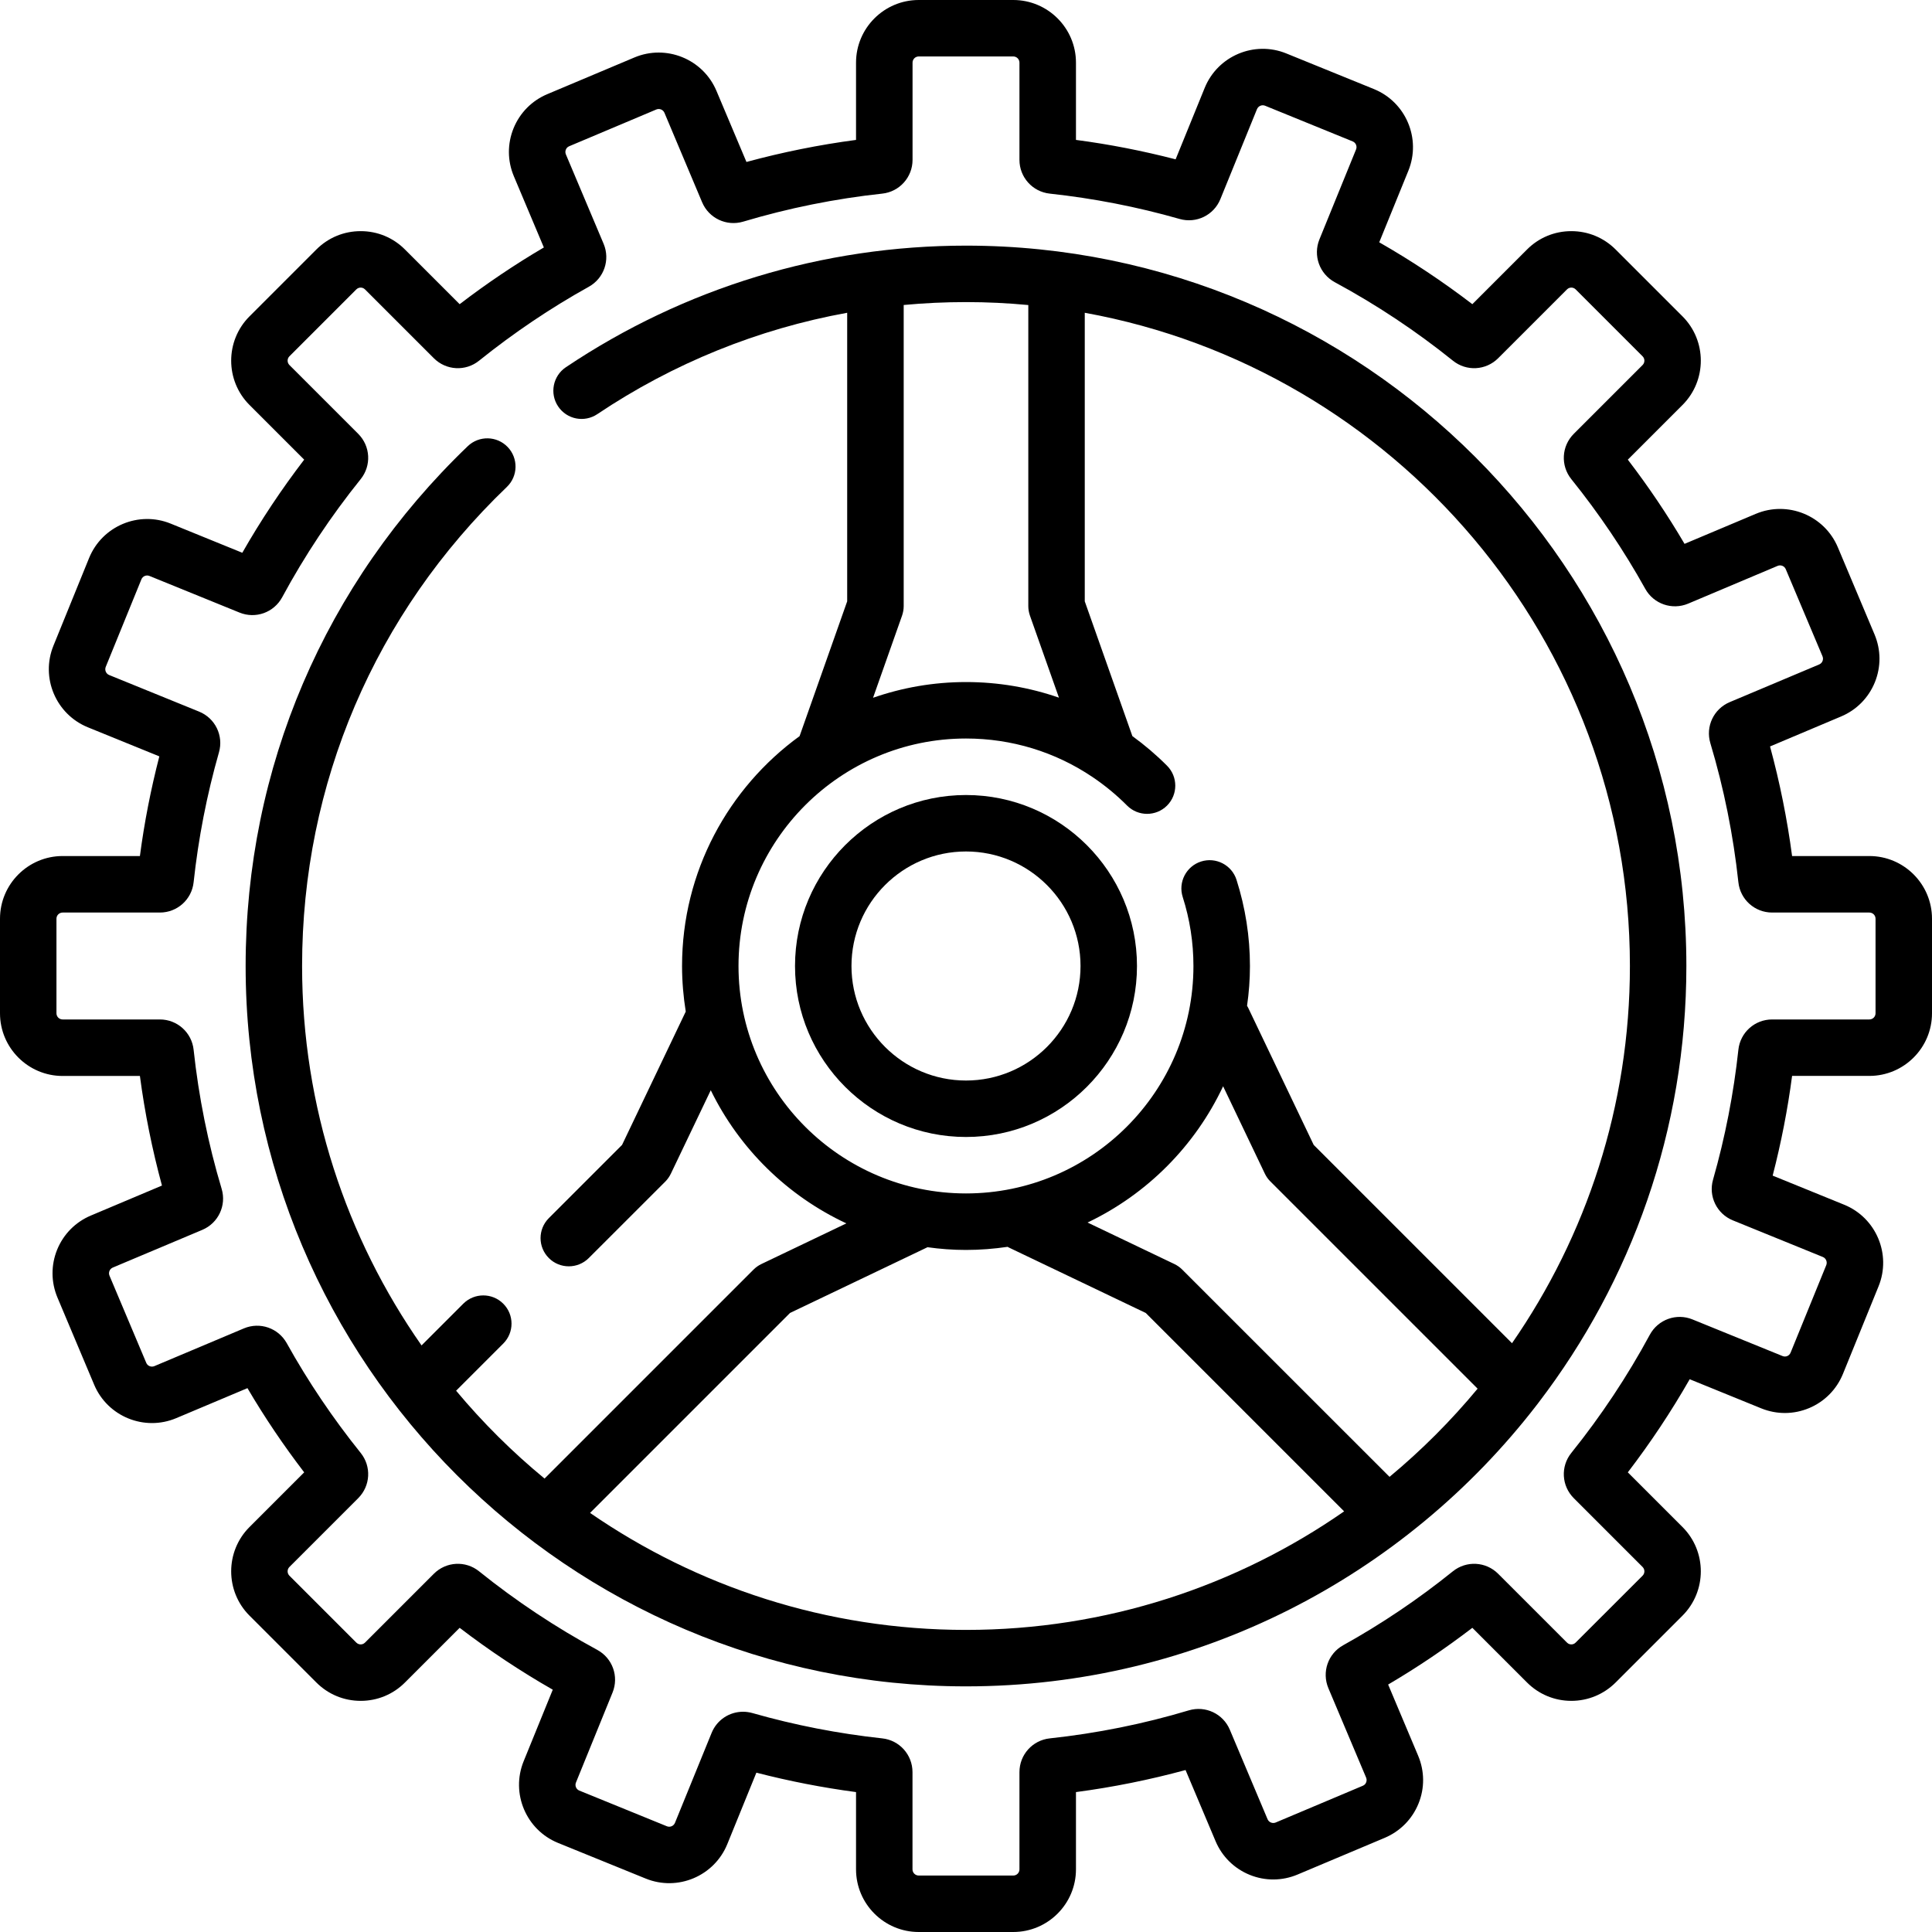 <svg width="36" height="36" viewBox="0 0 36 36" xmlns="http://www.w3.org/2000/svg">
<g clip-path="url(#clip0)">
<path d="M34.833 15.951H33.393C33.302 15.263 33.164 14.579 32.982 13.909L34.307 13.35C34.594 13.229 34.817 13.003 34.935 12.714C35.052 12.426 35.05 12.108 34.929 11.821L34.245 10.197C33.995 9.604 33.309 9.325 32.716 9.575L31.389 10.134C31.07 9.591 30.716 9.066 30.332 8.565L31.351 7.546C31.806 7.091 31.806 6.35 31.351 5.895L30.105 4.649C29.884 4.428 29.591 4.307 29.279 4.307C28.968 4.307 28.674 4.428 28.454 4.649L27.435 5.668C26.884 5.246 26.302 4.859 25.7 4.515L26.243 3.181C26.485 2.585 26.198 1.903 25.602 1.66L23.969 0.996C23.373 0.753 22.691 1.041 22.448 1.637L21.906 2.969C21.295 2.811 20.673 2.689 20.049 2.607V1.167C20.049 0.524 19.525 0 18.881 0H17.119C16.475 0 15.951 0.524 15.951 1.167V2.607C15.263 2.698 14.579 2.836 13.909 3.018L13.35 1.693C13.1 1.1 12.414 0.821 11.821 1.071L10.197 1.755C9.91 1.876 9.687 2.102 9.569 2.391C9.452 2.68 9.454 2.997 9.575 3.284L10.134 4.611C9.591 4.93 9.066 5.284 8.565 5.668L7.546 4.649C7.326 4.428 7.033 4.307 6.721 4.307C6.409 4.307 6.116 4.428 5.895 4.649L4.649 5.895C4.194 6.35 4.194 7.091 4.649 7.546L5.668 8.565C5.246 9.116 4.859 9.697 4.515 10.3L3.181 9.757C2.585 9.514 1.903 9.802 1.66 10.398L0.996 12.031C0.753 12.627 1.041 13.309 1.637 13.552L2.969 14.094C2.811 14.705 2.689 15.327 2.607 15.951H1.167C0.524 15.951 0 16.475 0 17.119V18.881C0 19.525 0.524 20.049 1.167 20.049H2.607C2.698 20.737 2.836 21.421 3.018 22.091L1.693 22.65C1.406 22.771 1.183 22.997 1.065 23.285C0.948 23.574 0.95 23.892 1.071 24.179L1.755 25.803C2.005 26.396 2.691 26.675 3.284 26.425L4.611 25.866C4.93 26.409 5.284 26.934 5.668 27.435L4.649 28.454C4.194 28.909 4.194 29.65 4.649 30.105L5.895 31.351C6.116 31.572 6.409 31.693 6.721 31.693C7.032 31.693 7.326 31.572 7.546 31.351L8.565 30.332C9.116 30.754 9.698 31.141 10.3 31.485L9.757 32.819C9.515 33.415 9.802 34.097 10.398 34.34L12.031 35.004C12.627 35.247 13.309 34.959 13.552 34.363L14.094 33.031C14.705 33.189 15.327 33.31 15.951 33.393V34.833C15.951 35.476 16.475 36 17.119 36H18.881C19.525 36 20.049 35.476 20.049 34.833V33.393C20.737 33.302 21.422 33.164 22.091 32.982L22.65 34.307C22.771 34.594 22.997 34.817 23.286 34.935C23.574 35.052 23.892 35.05 24.179 34.929L25.803 34.245C26.09 34.123 26.313 33.898 26.431 33.609C26.549 33.32 26.546 33.003 26.425 32.715L25.866 31.389C26.409 31.07 26.934 30.716 27.435 30.332L28.454 31.351C28.674 31.571 28.968 31.693 29.279 31.693C29.591 31.693 29.884 31.571 30.105 31.351L31.351 30.105C31.806 29.649 31.806 28.909 31.351 28.454L30.332 27.435C30.754 26.884 31.141 26.302 31.485 25.7L32.819 26.243C33.108 26.36 33.425 26.358 33.712 26.237C33.999 26.116 34.222 25.89 34.34 25.602L35.004 23.969C35.247 23.373 34.959 22.69 34.363 22.448L33.031 21.906C33.189 21.295 33.311 20.673 33.393 20.048H34.833C35.476 20.048 36 19.525 36 18.881V17.119C36 16.475 35.476 15.951 34.833 15.951ZM34.948 18.881C34.948 18.945 34.896 18.996 34.833 18.996H33.021C32.697 18.996 32.426 19.239 32.392 19.562C32.304 20.377 32.146 21.19 31.92 21.981C31.831 22.292 31.99 22.618 32.29 22.74L33.966 23.422C34.025 23.446 34.053 23.514 34.03 23.573L33.365 25.205C33.35 25.242 33.323 25.259 33.303 25.268C33.283 25.276 33.252 25.283 33.215 25.268L31.538 24.586C31.238 24.463 30.896 24.587 30.742 24.871C30.324 25.645 29.832 26.385 29.28 27.072C29.076 27.324 29.096 27.687 29.325 27.916L30.607 29.198C30.652 29.243 30.652 29.316 30.607 29.361L29.36 30.607C29.333 30.635 29.301 30.641 29.279 30.641C29.257 30.641 29.226 30.635 29.198 30.607L27.916 29.325C27.687 29.096 27.324 29.076 27.071 29.28C26.431 29.796 25.744 30.259 25.028 30.657C24.745 30.814 24.627 31.157 24.752 31.456L25.456 33.124C25.471 33.161 25.464 33.192 25.456 33.212C25.448 33.233 25.431 33.26 25.394 33.275L23.77 33.96C23.712 33.984 23.644 33.957 23.619 33.898L22.916 32.231C22.791 31.933 22.462 31.778 22.152 31.87C21.309 32.123 20.437 32.298 19.562 32.392C19.239 32.426 18.996 32.697 18.996 33.021V34.833C18.996 34.896 18.945 34.948 18.881 34.948H17.119C17.055 34.948 17.003 34.896 17.003 34.833V33.021C17.003 32.697 16.76 32.426 16.438 32.392C15.623 32.304 14.81 32.146 14.019 31.92C13.961 31.904 13.903 31.896 13.845 31.896C13.593 31.896 13.359 32.046 13.26 32.29L12.577 33.966C12.553 34.025 12.486 34.054 12.427 34.03L10.795 33.365C10.736 33.341 10.708 33.274 10.732 33.215L11.414 31.538C11.536 31.238 11.413 30.897 11.129 30.743C10.355 30.324 9.614 29.832 8.928 29.28C8.676 29.076 8.313 29.096 8.084 29.325L6.802 30.607C6.774 30.635 6.742 30.641 6.721 30.641C6.699 30.641 6.667 30.635 6.639 30.607L5.393 29.361C5.348 29.316 5.348 29.243 5.393 29.198L6.675 27.916C6.904 27.687 6.924 27.324 6.72 27.072C6.205 26.431 5.741 25.744 5.343 25.028C5.185 24.745 4.842 24.627 4.544 24.753L2.876 25.456C2.817 25.48 2.749 25.453 2.725 25.394L2.04 23.77C2.025 23.734 2.032 23.702 2.04 23.682C2.048 23.662 2.065 23.635 2.102 23.619L3.769 22.917C4.068 22.791 4.223 22.462 4.13 22.152C3.877 21.309 3.702 20.437 3.608 19.562C3.574 19.24 3.303 18.996 2.979 18.996H1.167C1.104 18.996 1.052 18.945 1.052 18.881V17.119C1.052 17.055 1.104 17.004 1.167 17.004H2.979C3.303 17.004 3.574 16.761 3.608 16.438C3.696 15.623 3.854 14.81 4.08 14.019C4.169 13.708 4.01 13.382 3.71 13.26L2.034 12.578C1.975 12.554 1.947 12.486 1.97 12.427L2.635 10.795C2.659 10.736 2.726 10.708 2.785 10.732L4.462 11.414C4.762 11.537 5.104 11.414 5.258 11.129C5.676 10.355 6.168 9.615 6.72 8.929C6.924 8.676 6.904 8.313 6.675 8.084L5.393 6.802C5.348 6.757 5.348 6.684 5.393 6.639L6.639 5.393C6.667 5.365 6.699 5.359 6.721 5.359C6.742 5.359 6.774 5.365 6.802 5.393L8.084 6.675C8.313 6.904 8.676 6.924 8.928 6.72C9.569 6.205 10.256 5.741 10.972 5.343C11.255 5.186 11.373 4.842 11.248 4.544L10.544 2.876C10.529 2.839 10.536 2.808 10.544 2.788C10.552 2.768 10.569 2.74 10.606 2.725L12.23 2.04C12.288 2.016 12.356 2.043 12.381 2.102L13.083 3.769C13.209 4.067 13.538 4.222 13.848 4.13C14.691 3.878 15.563 3.702 16.438 3.608C16.76 3.574 17.004 3.303 17.004 2.979V1.167C17.004 1.104 17.055 1.052 17.119 1.052H18.881C18.945 1.052 18.996 1.104 18.996 1.167V2.979C18.996 3.303 19.24 3.574 19.562 3.608C20.377 3.696 21.19 3.854 21.98 4.08C22.292 4.169 22.618 4.01 22.74 3.71L23.422 2.034C23.447 1.975 23.514 1.946 23.573 1.97L25.205 2.635C25.264 2.659 25.292 2.726 25.268 2.785L24.585 4.462C24.464 4.762 24.587 5.103 24.871 5.258C25.645 5.676 26.386 6.168 27.072 6.72C27.324 6.924 27.687 6.904 27.916 6.675L29.198 5.393C29.226 5.365 29.258 5.359 29.279 5.359C29.301 5.359 29.333 5.365 29.361 5.393L30.607 6.639C30.652 6.684 30.652 6.757 30.607 6.802L29.325 8.084C29.096 8.313 29.076 8.676 29.28 8.929C29.795 9.569 30.259 10.256 30.657 10.972C30.814 11.255 31.158 11.373 31.456 11.248L33.124 10.544C33.183 10.52 33.251 10.547 33.275 10.606L33.96 12.23C33.975 12.266 33.968 12.298 33.96 12.318C33.952 12.338 33.935 12.365 33.898 12.381L32.231 13.083C31.932 13.209 31.777 13.538 31.87 13.848C32.123 14.691 32.298 15.563 32.392 16.438C32.426 16.761 32.697 17.004 33.021 17.004H34.833C34.896 17.004 34.948 17.055 34.948 17.119V18.881H34.948Z" />
<path d="M18 4.577C15.334 4.577 12.755 5.361 10.544 6.843C10.303 7.005 10.238 7.332 10.4 7.573C10.562 7.815 10.888 7.879 11.13 7.717C12.547 6.767 14.128 6.129 15.786 5.828V11.205L14.899 13.717C13.574 14.68 12.709 16.24 12.709 18C12.709 18.289 12.734 18.573 12.778 18.849L11.591 21.334L10.227 22.698C10.021 22.904 10.021 23.237 10.227 23.442C10.329 23.545 10.464 23.596 10.599 23.596C10.733 23.596 10.868 23.545 10.971 23.442L12.399 22.015C12.441 21.972 12.475 21.923 12.501 21.869L13.244 20.315C13.776 21.404 14.672 22.284 15.771 22.796L14.186 23.554C14.132 23.58 14.083 23.615 14.041 23.657L10.147 27.551C9.548 27.058 8.996 26.509 8.499 25.914L9.377 25.036C9.583 24.831 9.583 24.497 9.377 24.292C9.172 24.087 8.839 24.087 8.633 24.292L7.855 25.07C6.453 23.065 5.629 20.627 5.629 18C5.629 14.603 6.984 11.433 9.444 9.074C9.654 8.873 9.661 8.54 9.46 8.33C9.259 8.12 8.926 8.113 8.716 8.314C6.047 10.874 4.577 14.313 4.577 18C4.577 25.401 10.598 31.423 18 31.423C22.327 31.423 26.181 29.364 28.638 26.176C28.649 26.162 28.66 26.148 28.67 26.134C30.396 23.875 31.423 21.056 31.423 18C31.423 10.598 25.401 4.577 18 4.577ZM16.809 11.47C16.828 11.414 16.839 11.355 16.839 11.295V5.683C17.223 5.647 17.61 5.629 18 5.629C18.392 5.629 18.779 5.648 19.161 5.684V11.295C19.161 11.355 19.172 11.414 19.191 11.47L19.732 13C19.182 12.809 18.599 12.709 18 12.709C17.393 12.709 16.811 12.813 16.268 13.002L16.809 11.47ZM10.995 28.191L14.721 24.465L17.275 23.244C17.277 23.243 17.279 23.242 17.282 23.24C17.517 23.273 17.756 23.291 18 23.291C18.263 23.291 18.522 23.27 18.775 23.233C18.782 23.237 18.788 23.241 18.795 23.244L21.349 24.465L25.046 28.162C23.045 29.554 20.616 30.371 18 30.371C15.402 30.371 12.988 29.565 10.995 28.191ZM25.892 27.519L22.029 23.657C21.987 23.615 21.938 23.58 21.884 23.554L20.265 22.78C21.372 22.253 22.269 21.352 22.791 20.241L23.569 21.87C23.595 21.924 23.629 21.973 23.672 22.015L27.533 25.876C27.038 26.473 26.488 27.024 25.892 27.519ZM28.174 25.029L24.479 21.334L23.259 18.781C23.252 18.767 23.245 18.754 23.237 18.741C23.272 18.499 23.291 18.252 23.291 18C23.291 17.454 23.206 16.914 23.041 16.395C22.953 16.118 22.657 15.965 22.38 16.053C22.103 16.142 21.95 16.438 22.038 16.714C22.171 17.13 22.238 17.563 22.238 18C22.238 20.337 20.337 22.238 18 22.238C15.663 22.238 13.761 20.337 13.761 18C13.761 15.663 15.663 13.761 18 13.761C18.85 13.761 19.662 14.011 20.353 14.476C20.357 14.479 20.361 14.481 20.365 14.484C20.591 14.637 20.804 14.812 21.001 15.01C21.206 15.216 21.539 15.217 21.745 15.012C21.951 14.807 21.951 14.473 21.746 14.268C21.544 14.065 21.327 13.881 21.1 13.716L20.213 11.205V5.828C25.982 6.874 30.371 11.934 30.371 18C30.371 20.609 29.558 23.031 28.174 25.029Z" />
<path d="M18 14.814C16.243 14.814 14.814 16.243 14.814 18C14.814 19.757 16.243 21.186 18 21.186C19.757 21.186 21.186 19.757 21.186 18C21.186 16.243 19.757 14.814 18 14.814ZM18 20.134C16.823 20.134 15.866 19.177 15.866 18C15.866 16.823 16.823 15.866 18 15.866C19.177 15.866 20.134 16.823 20.134 18C20.134 19.177 19.177 20.134 18 20.134Z" />
</g>
<defs>
<clipPath id="clip0">
<rect width="36" height="36" />
</clipPath>
</defs>
</svg>
